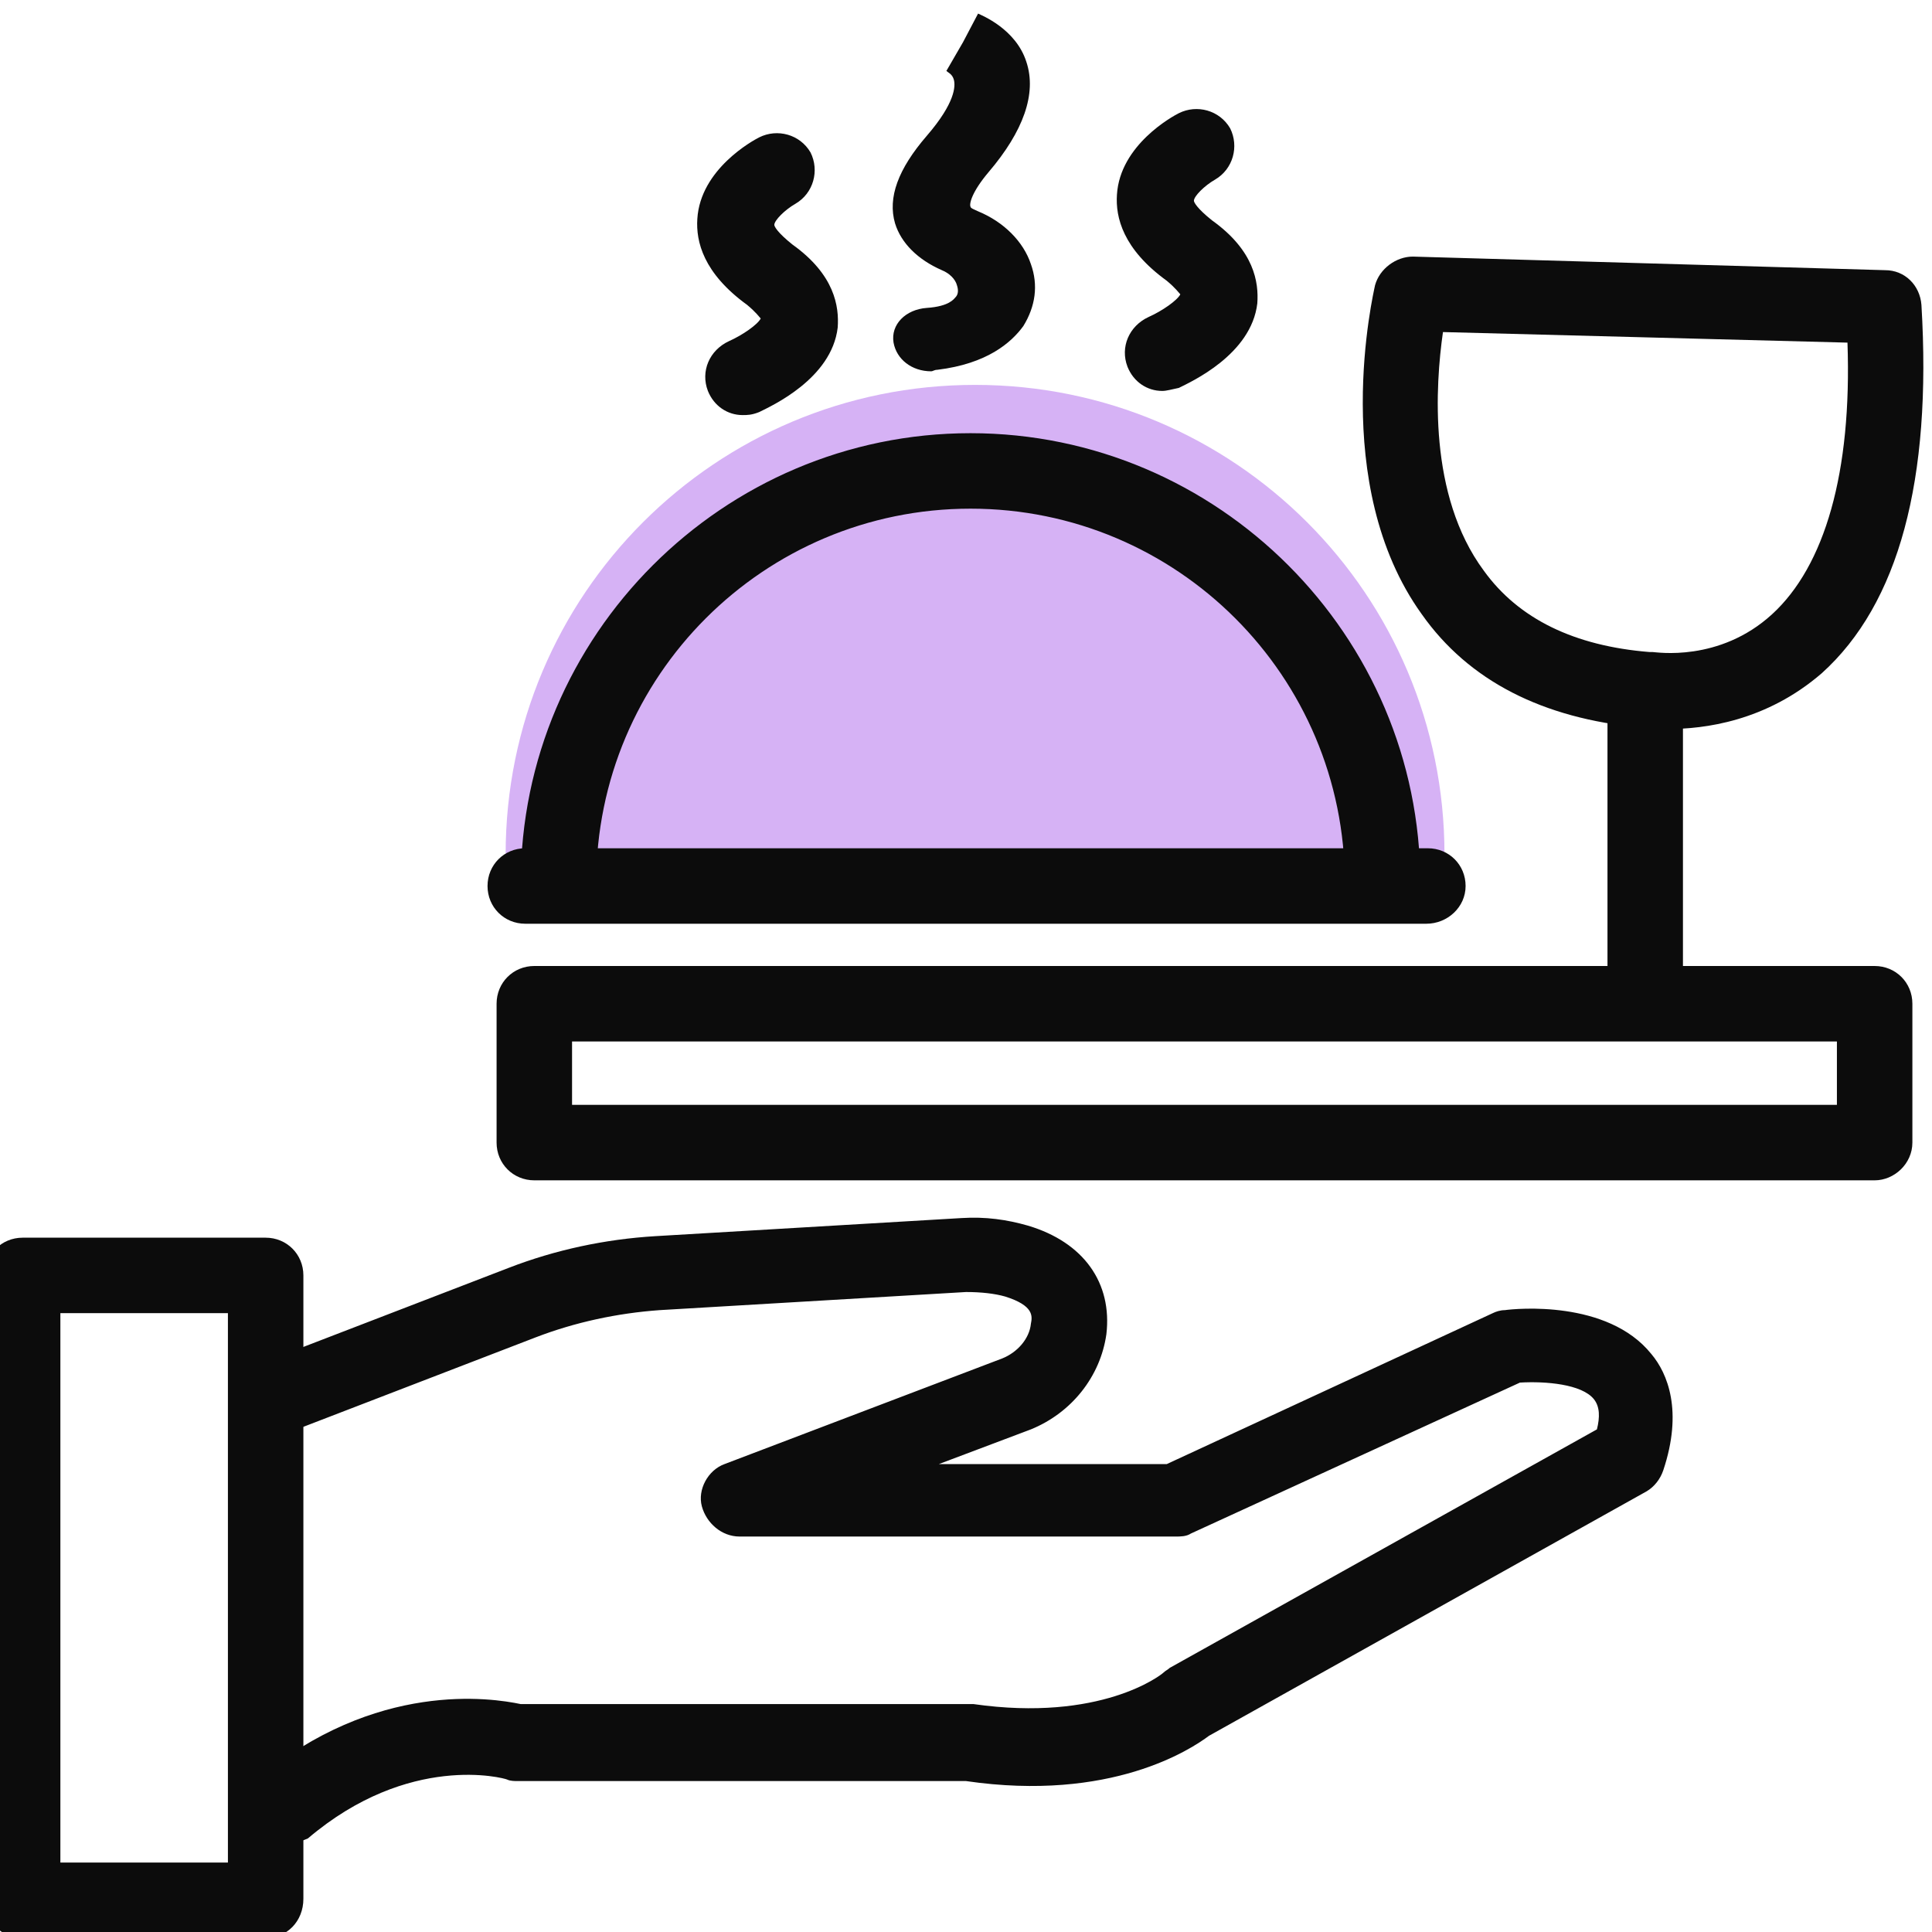 <svg version="1.1" id="Layer_1" xmlns="http://www.w3.org/2000/svg" x="0" y="0" viewBox="0 0 128 128" xml:space="preserve"><style>.st1{fill:#0c0c0c}</style><switch><g><path d="M33.5 56.6c0-17.2 13.9-31.1 31.1-31.1s31.1 13.9 31.1 31.1" fill="#d6b2f5"/><path class="st1" d="M124.2 78.2H35.4c-1.4 0-2.5-1.1-2.5-2.5v-9.2c0-1.4 1.1-2.5 2.5-2.5h88.8c1.4 0 2.5 1.1 2.5 2.5v9.2c0 1.4-1.2 2.5-2.5 2.5zm-86.3-5h83.8V69H37.9v4.2zM17.6 128.4H1.5c-1.4 0-2.5-1.1-2.5-2.5V84.5C-1 83.1.1 82 1.5 82h16.1c1.4 0 2.5 1.1 2.5 2.5v41.3c0 1.5-1.1 2.6-2.5 2.6zm-13.6-5h11.1V87H4v36.4z"/><path class="st1" d="M18.6 122.3c-.7 0-1.4-.3-1.9-.9-.9-1.1-.8-2.6.3-3.5 7.9-6.6 15.6-5.4 17.5-5h30c8.4 1.2 12.4-1.9 12.6-2.1.1-.1.3-.2.4-.3l28.3-15.8c.2-.8.2-1.5-.2-2-.8-1-3.2-1.2-4.9-1.1l-21.8 10c-.3.2-.7.2-1 .2H49c-1.2 0-2.2-.9-2.5-2s.4-2.4 1.5-2.8l18.4-7c1-.4 1.8-1.3 1.9-2.3.1-.5.2-1.2-1.7-1.8-.7-.2-1.6-.3-2.6-.3l-20.3 1.2c-2.8.2-5.6.8-8.2 1.8l-16.1 6.2c-1.3.5-2.7-.1-3.2-1.4-.5-1.3.1-2.7 1.4-3.2L33.7 84c3.1-1.2 6.4-1.9 9.7-2.1l20.3-1.2c1.6-.1 3 .1 4.4.5 3.7 1.1 5.6 3.8 5.2 7.2-.4 2.8-2.3 5.2-5 6.3L62.2 97h15.1l21.6-10c.2-.1.5-.2.8-.2.7-.1 6.8-.7 9.7 2.9 1.1 1.3 2.1 3.8.8 7.7-.2.6-.6 1.1-1.1 1.4l-29 16.2c-1.2.9-6.5 4.4-16.1 3H34.3c-.2 0-.5 0-.7-.1-.2-.1-6.5-1.8-13.2 3.9-.7.3-1.3.5-1.8.5zM94.5 61.2H34.8c-1.4 0-2.5-1.1-2.5-2.5s1.1-2.5 2.5-2.5h59.8c1.4 0 2.5 1.1 2.5 2.5s-1.2 2.5-2.6 2.5z"/><path class="st1" d="M91.6 61c-1.4 0-2.5-1.1-2.5-2.5 0-13.7-11.1-24.8-24.8-24.8S39.5 44.8 39.5 58.5c0 1.4-1.1 2.5-2.5 2.5s-2.5-1.1-2.5-2.5c0-16.4 13.4-29.8 29.8-29.8s29.8 13.4 29.8 29.8c0 1.4-1.1 2.5-2.5 2.5zM110.5 48.3c-.9 0-1.5-.1-1.8-.1-6.5-.6-11.4-3.1-14.5-7.5-6.2-8.6-3.2-21.3-3.1-21.8.3-1.1 1.4-1.9 2.5-1.9l31.3.9c1.3 0 2.3 1 2.4 2.3.7 11.6-1.5 19.8-6.6 24.4-3.7 3.2-7.8 3.7-10.2 3.7zM95.6 22c-.5 3.5-1 10.8 2.7 15.8 2.3 3.2 6 5 11 5.4h.2c.2 0 4.4.7 7.9-2.5s5.3-9.4 5-18L95.6 22z"/><path class="st1" d="M109 68.4c-1.4 0-2.5-1.1-2.5-2.5V47.3c0-1.4 1.1-2.5 2.5-2.5s2.5 1.1 2.5 2.5v18.6c0 1.3-1.2 2.5-2.5 2.5zM49.2 27.5c-1 0-1.9-.6-2.3-1.6-.5-1.3.1-2.7 1.4-3.3.9-.4 1.9-1.1 2.1-1.5-.1-.1-.3-.4-.9-.9-2.9-2.1-3.4-4.2-3.3-5.7.2-3.3 3.7-5.2 4.1-5.4 1.2-.6 2.7-.2 3.4 1 .6 1.2.2 2.7-1 3.4-.7.4-1.4 1.1-1.4 1.4 0 .1.2.5 1.2 1.3 2.8 2 3.1 4.1 3 5.5-.4 3.4-4.4 5.2-5.2 5.6-.5.2-.8.2-1.1.2zm1.2-6.2zM77 25.9c-1 0-1.9-.6-2.3-1.6-.5-1.3.1-2.7 1.4-3.3.9-.4 1.9-1.1 2.1-1.5-.1-.1-.3-.4-.9-.9-2.9-2.1-3.4-4.2-3.3-5.7.2-3.3 3.7-5.2 4.1-5.4 1.2-.6 2.7-.2 3.4 1 .6 1.2.2 2.7-1 3.4-.7.4-1.4 1.1-1.4 1.4 0 .1.2.5 1.2 1.3 2.8 2 3.1 4.1 3 5.5-.4 3.4-4.4 5.2-5.2 5.6-.5.1-.8.2-1.1.2zm1.2-6.2zM61.7 24.6c-1.3 0-2.3-.8-2.5-1.9-.2-1.2.8-2.2 2.2-2.3 1.5-.1 1.8-.6 1.9-.7.2-.2.2-.5.1-.8-.1-.4-.5-.8-1-1-1.6-.7-2.7-1.8-3.1-3.1-.5-1.7.2-3.6 2.1-5.8 1.9-2.2 1.9-3.3 1.8-3.7-.1-.4-.4-.5-.5-.6l1.1-1.9 1-1.9c.2.1 2.5 1 3.2 3.2.7 2.1-.2 4.6-2.5 7.3-1.1 1.3-1.3 2.1-1.2 2.3 0 .1.3.2.5.3 1.7.7 3 2 3.5 3.5.5 1.4.3 2.8-.5 4.1-.8 1.1-2.4 2.5-5.7 2.9-.2 0-.3.1-.4.1z"/></g></switch></svg>